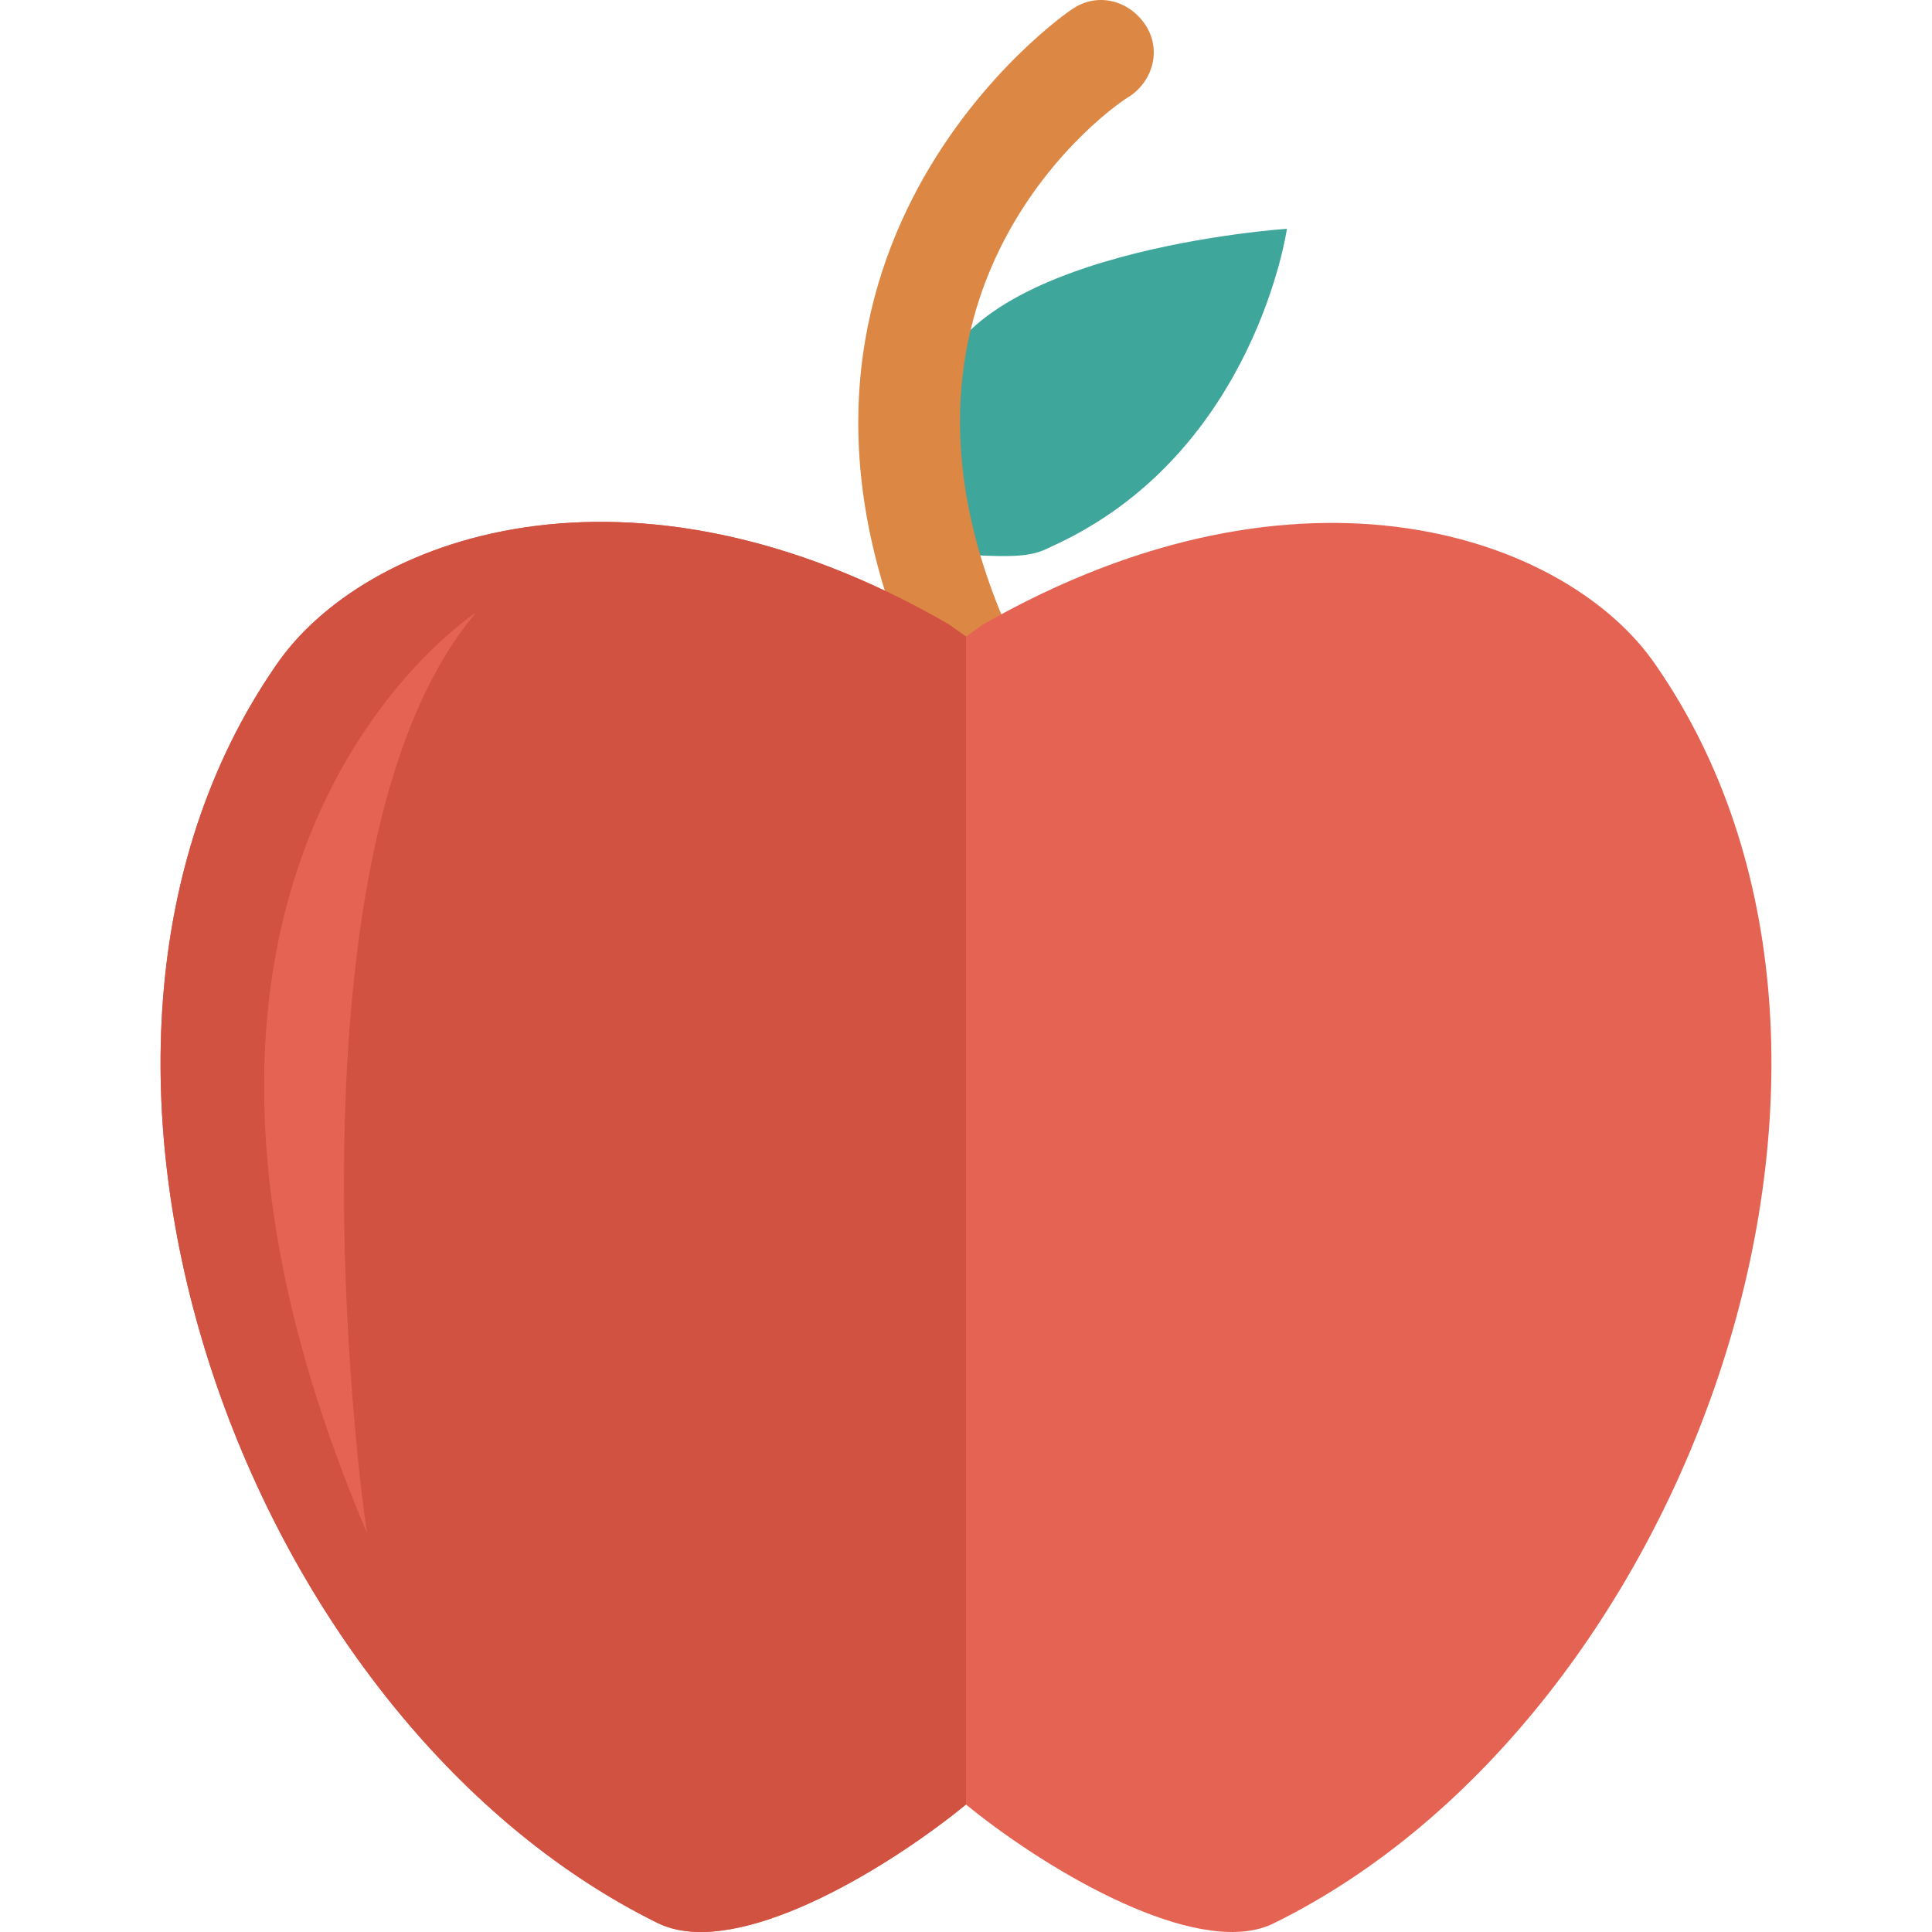<?xml version="1.0" encoding="iso-8859-1"?>
<!-- Generator: Adobe Illustrator 19.0.0, SVG Export Plug-In . SVG Version: 6.00 Build 0)  -->
<svg xmlns="http://www.w3.org/2000/svg" xmlns:xlink="http://www.w3.org/1999/xlink" version="1.1" id="Capa_1" x="0px" y="0px" viewBox="0 0 409.93 409.93" style="enable-background:new 0 0 409.93 409.93;" xml:space="preserve">
<path style="fill:#3EA69B;" d="M198.309,83.361c5.12-30.208,74.752-34.816,74.752-34.816s-6.656,46.592-48.128,66.56  c-4.608,2.048-5.12,3.584-19.968,2.56"/>
<path style="fill:#DC8744;" d="M205.989,152.993c-4.096,0-8.192-2.048-9.728-6.144C151.717,54.177,226.469,2.465,227.493,1.953  c5.12-3.584,11.776-2.048,15.36,3.072c3.584,5.12,2.048,11.776-3.072,15.36c-3.072,1.536-60.416,41.472-24.064,117.248  c2.56,5.632,0.512,11.776-5.12,14.336C209.061,152.993,207.525,152.993,205.989,152.993z"/>
<path style="fill:#E56353;" d="M202.405,384.929c-18.432,14.336-47.616,30.72-62.976,23.04  c-88.064-43.52-138.24-183.808-80.896-266.752c18.432-27.136,74.752-48.128,142.848-8.704l3.584,2.56l3.584-2.56  c68.096-38.912,124.416-18.432,142.848,8.704c57.344,82.944,7.168,223.232-80.896,266.752c-14.848,7.68-44.544-8.704-62.976-23.04  l-2.56-2.048L202.405,384.929z"/>
<path style="fill:#D15241;" d="M204.965,382.881l-2.56,2.048c-18.432,14.336-47.616,30.72-62.976,23.04  c-88.064-43.52-138.24-183.808-80.896-266.752c18.432-27.136,74.752-48.128,142.848-8.704l3.584,2.56L204.965,382.881  L204.965,382.881z"/>
<path style="fill:#E56353;" d="M101.029,129.953c0,0-83.456,53.76-23.04,195.584C77.477,325.537,57.509,181.153,101.029,129.953z"/>
<g>
</g>
<g>
</g>
<g>
</g>
<g>
</g>
<g>
</g>
<g>
</g>
<g>
</g>
<g>
</g>
<g>
</g>
<g>
</g>
<g>
</g>
<g>
</g>
<g>
</g>
<g>
</g>
<g>
</g>
</svg>
